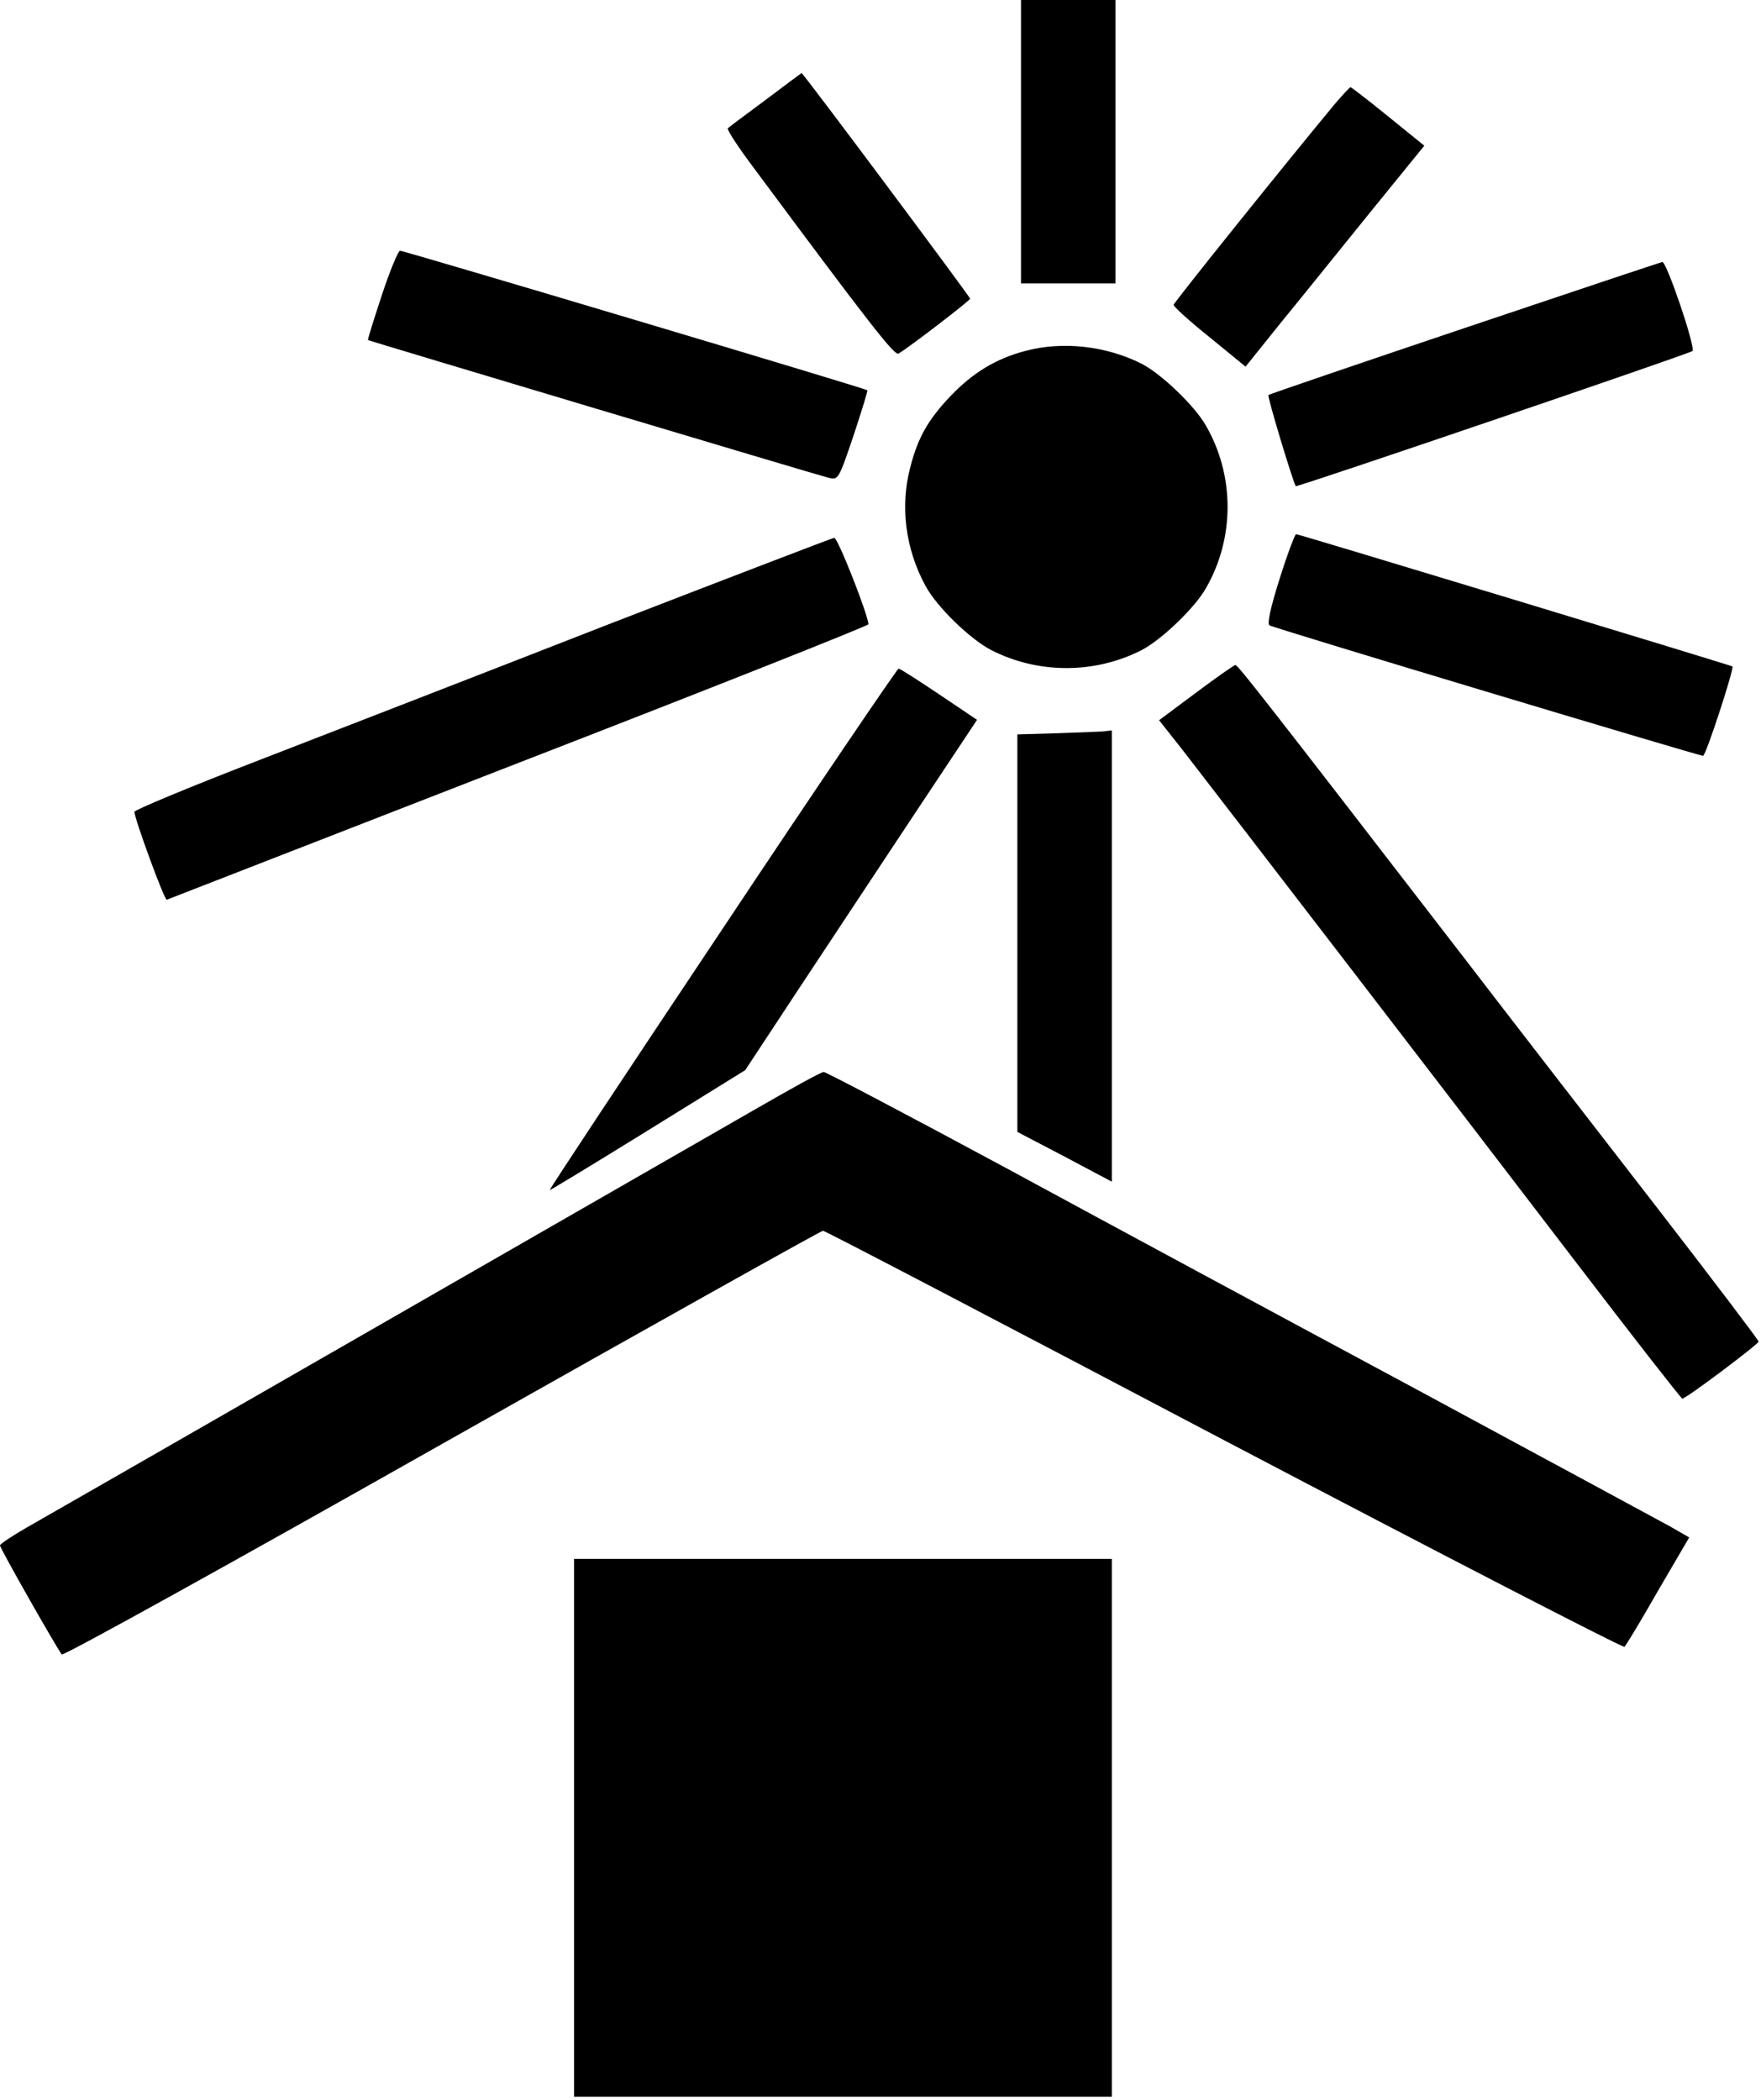 <svg id="Main" width="100%" height="100%" viewBox="0 0 208 248" xmlns="http://www.w3.org/2000/svg">
<path d="M120.596 16.737V33.475H126.175H131.754V16.737V-0H126.175H120.596V16.737Z"/>
<path d="M90.425 11.802C88.108 13.518 86.091 15.02 85.962 15.149C85.833 15.278 87.078 17.209 88.709 19.398C102.7 38.238 105.661 42.058 106.133 41.758C107.377 41.028 114.587 35.492 114.587 35.277C114.587 35.062 94.803 8.54 94.674 8.626C94.674 8.626 92.743 10.042 90.425 11.802Z"/>
<path d="M157.633 12.317C152.354 18.669 138.621 35.749 138.621 36.007C138.621 36.221 140.509 37.938 142.87 39.827L147.118 43.303L151.324 38.067C153.685 35.191 158.405 29.312 161.882 25.02L168.233 17.209L163.942 13.733C161.624 11.845 159.607 10.3 159.521 10.3C159.435 10.3 158.577 11.201 157.633 12.317Z"/>
<path d="M45.105 34.848C44.161 37.723 43.389 40.127 43.474 40.17C43.603 40.255 96.348 56.049 97.893 56.435C99.009 56.693 99.052 56.65 100.811 51.457C101.755 48.581 102.528 46.135 102.442 46.092C102.27 45.877 47.723 29.612 47.251 29.612C47.037 29.612 46.05 31.973 45.105 34.848Z"/>
<path d="M172.954 38.754C160.337 43.002 149.908 46.565 149.822 46.65C149.65 46.779 152.612 56.564 153.041 57.422C153.127 57.594 199.605 41.758 199.906 41.457C200.292 41.028 196.859 30.9 196.344 30.943C196.129 30.986 185.572 34.505 172.954 38.754Z"/>
<path d="M121.068 41.458C117.635 42.359 114.888 44.033 112.27 46.779C109.652 49.526 108.407 51.672 107.506 55.234C106.305 59.826 106.948 64.847 109.309 69.182C110.639 71.671 114.587 75.49 117.077 76.778C122.613 79.611 129.308 79.611 134.844 76.778C137.162 75.576 140.981 71.928 142.355 69.611C145.874 63.645 145.874 56.092 142.355 50.127C140.981 47.809 137.162 44.161 134.844 42.96C130.681 40.857 125.488 40.256 121.068 41.458Z"/>
<path d="M151.153 68.323C150.037 71.842 149.65 73.688 149.951 73.859C150.509 74.203 200.678 89.267 201.15 89.267C201.494 89.267 204.841 78.967 204.627 78.709C204.455 78.58 153.427 63.087 153.084 63.087C152.955 63.087 152.054 65.448 151.153 68.323Z"/>
<path d="M71.885 73.731C57.508 79.353 39.011 86.52 30.814 89.696C22.574 92.871 15.879 95.661 15.879 95.876C15.879 96.691 19.441 106.39 19.699 106.261C19.828 106.219 38.539 98.923 61.285 90.082C83.988 81.284 102.571 73.902 102.571 73.731C102.571 72.701 98.966 63.516 98.537 63.516C98.279 63.559 86.305 68.151 71.885 73.731Z"/>
<path d="M141.282 81.799L136.904 85.061L139.651 88.537C144.372 94.631 172.654 131.411 185.829 148.663C192.782 157.762 198.576 165.186 198.704 165.186C199.091 165.229 207.717 158.749 207.717 158.448C207.717 158.277 202.181 150.981 195.443 142.269C188.662 133.514 178.362 120.21 172.568 112.656C149.565 82.829 146.217 78.538 145.917 78.538C145.788 78.538 143.685 79.997 141.282 81.799Z"/>
<path d="M85.318 109.738C74.031 126.647 64.847 140.509 64.933 140.552C64.976 140.595 70.212 137.419 76.52 133.514L88.022 126.39L93.816 117.592C97.035 112.742 103.172 103.429 107.506 96.906L115.403 85.018L110.94 82.014C108.45 80.34 106.305 78.967 106.133 78.967C105.961 79.01 96.563 92.829 85.318 109.738Z"/>
<path d="M124.63 86.605L120.167 86.734V110.209V133.685L125.746 136.603L131.325 139.564V112.913V86.262L130.209 86.391C129.565 86.434 127.076 86.519 124.63 86.605Z"/>
<path d="M89.481 130.853C75.362 138.964 6.18 178.705 3.133 180.421C1.416 181.408 0 182.353 0 182.524C0 182.868 6.738 194.713 7.296 195.399C7.468 195.614 27.681 184.413 52.187 170.551C76.735 156.688 96.992 145.358 97.206 145.358C97.464 145.358 118.793 156.517 144.629 170.121C170.465 183.683 191.752 194.67 191.88 194.498C192.052 194.326 193.855 191.365 195.829 187.889L199.52 181.58L197.288 180.293C196.043 179.606 182.696 172.396 167.59 164.242C152.483 156.131 130.595 144.328 118.965 138.02C107.335 131.754 97.55 126.604 97.292 126.604C96.992 126.604 93.515 128.535 89.481 130.853Z"/>
<path d="M67.808 215.871V247.629H99.567H131.325V215.871V184.112H99.567H67.808V215.871Z"/>
</svg>
